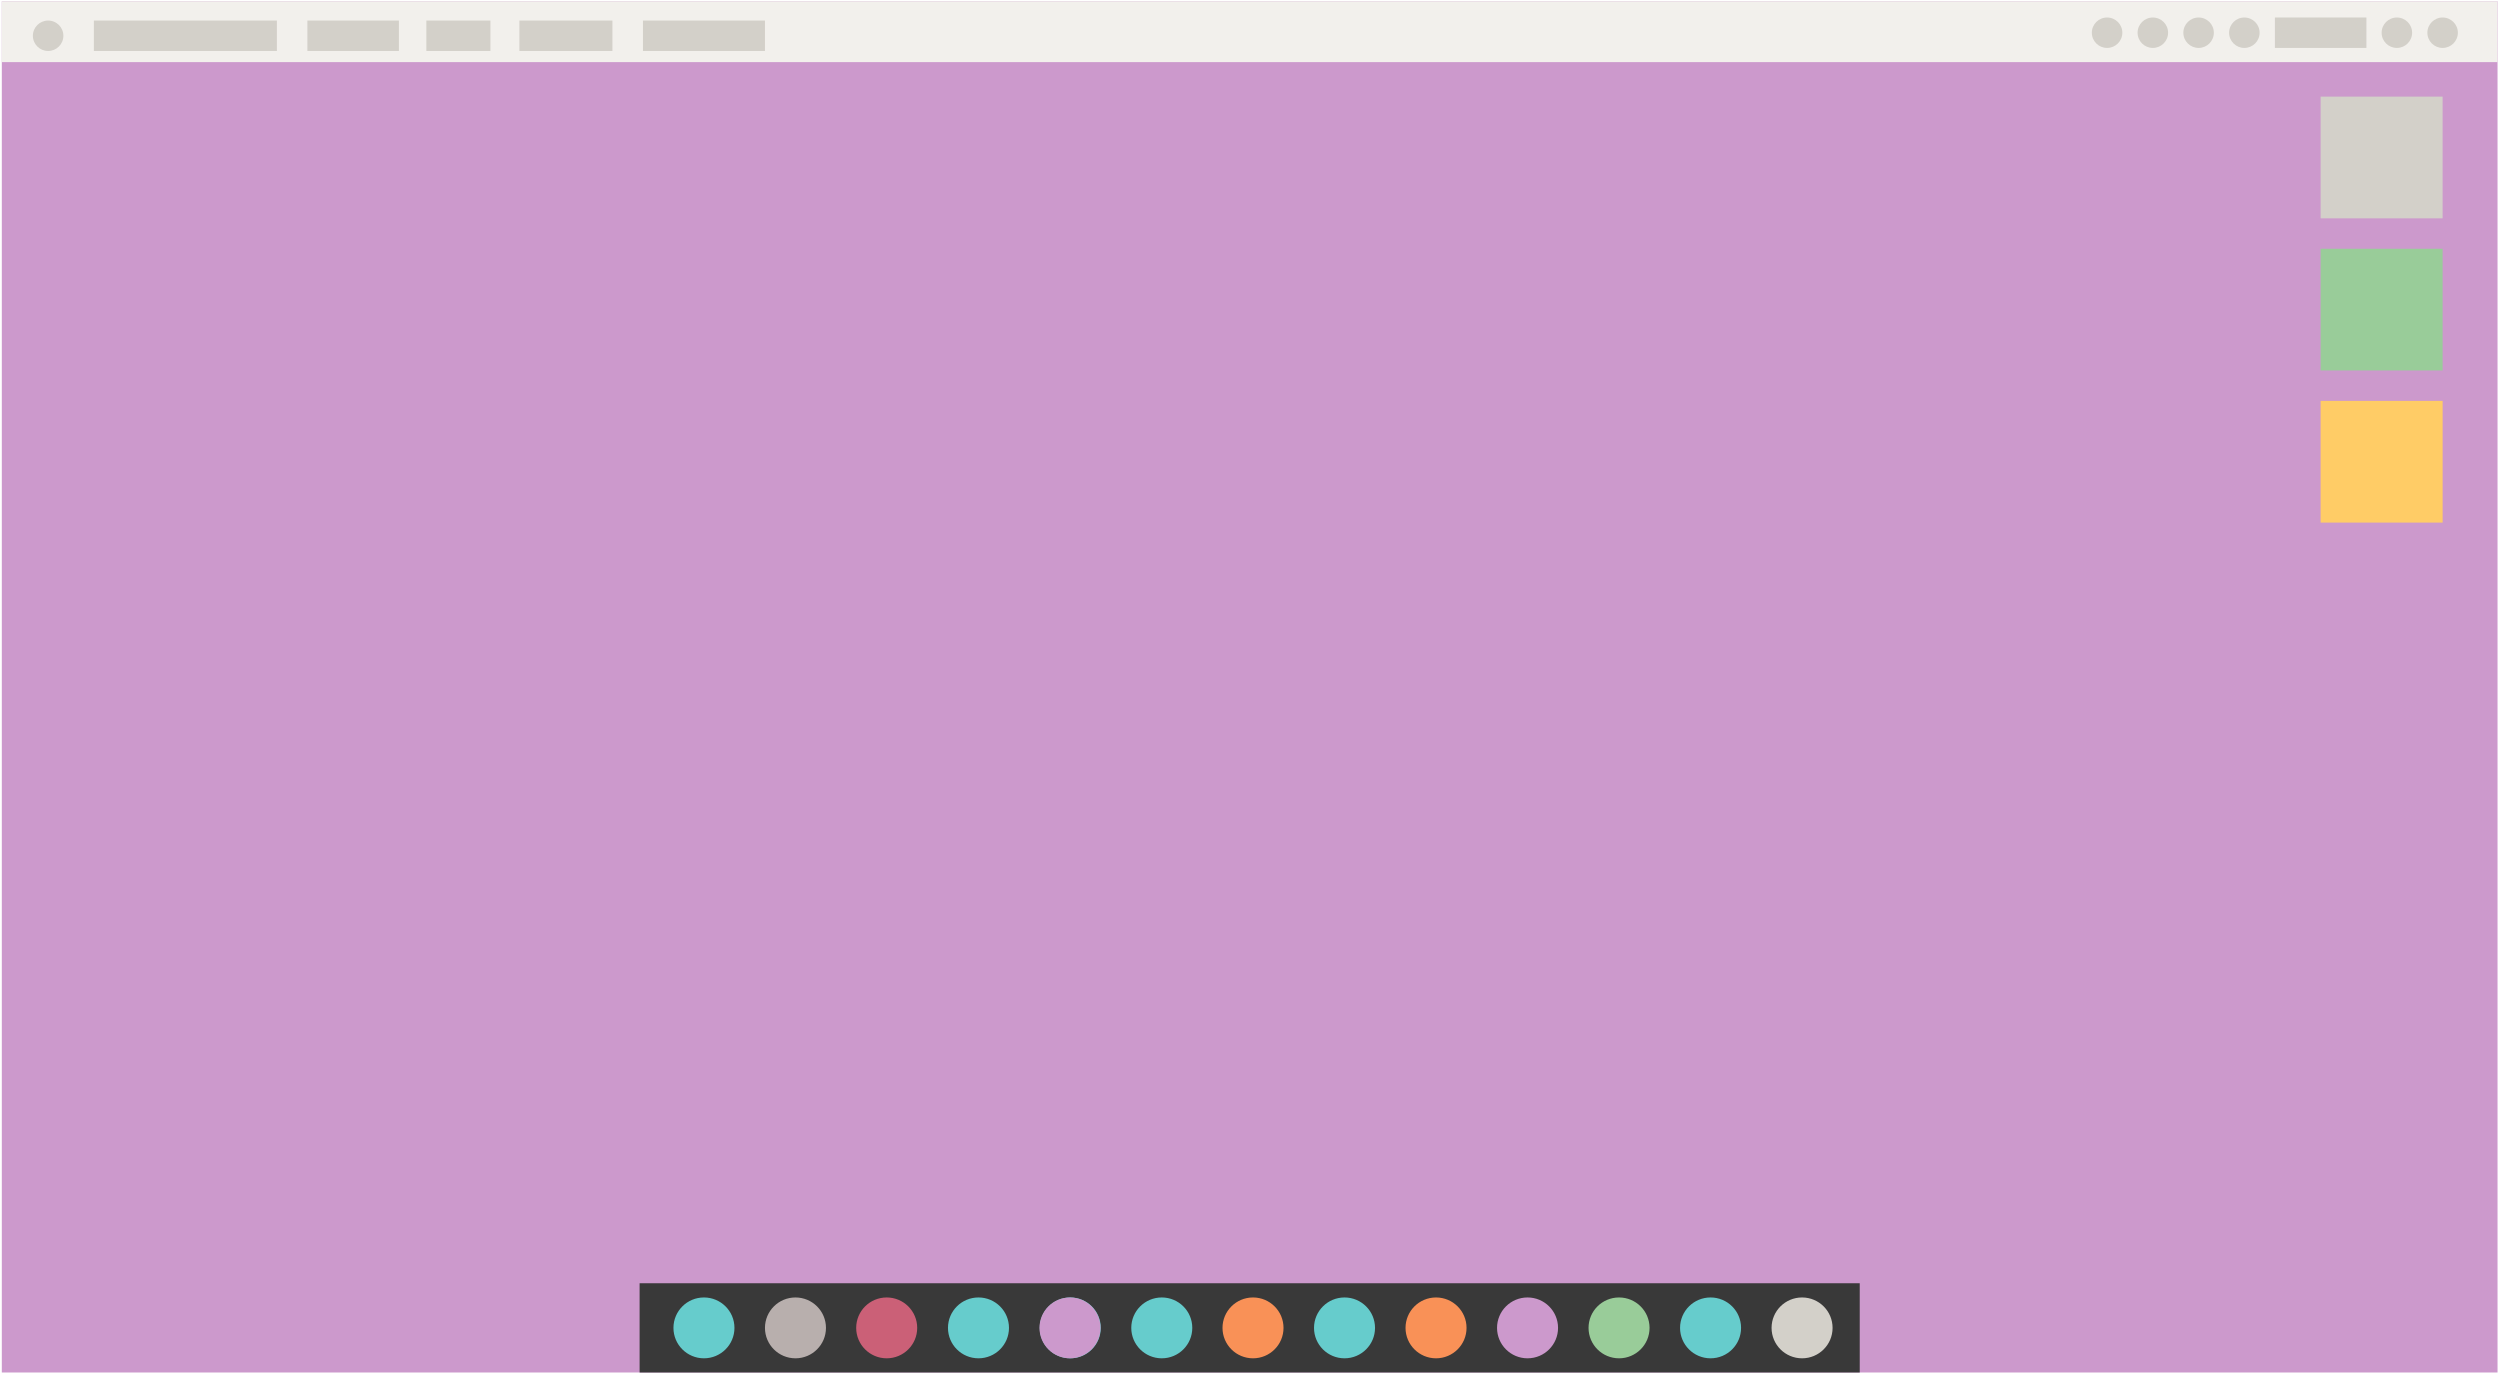 <?xml version="1.0" standalone="no"?><!DOCTYPE svg PUBLIC "-//W3C//DTD SVG 1.1//EN" "http://www.w3.org/Graphics/SVG/1.1/DTD/svg11.dtd"><svg width="100%" height="100%" viewBox="0 0 965 530" version="1.1" xmlns="http://www.w3.org/2000/svg" xmlns:xlink="http://www.w3.org/1999/xlink" xml:space="preserve" style="fill-rule:evenodd;clip-rule:evenodd;stroke-linejoin:round;stroke-miterlimit:1.414;"><g><rect x="0.699" y="0.49" width="963.349" height="529.293" style="fill:#c9c;"/><rect x="246.886" y="495.333" width="470.971" height="34.451" style="fill:#393939;"/><path d="M271.726,500.82c6.503,0 11.774,5.259 11.774,11.745c0,6.487 -5.271,11.745 -11.774,11.745c-6.503,0 -11.774,-5.259 -11.774,-11.745c0,-6.486 5.271,-11.745 11.774,-11.745Z" style="fill:#6cc;"/><rect x="0.697" y="0.49" width="963.349" height="23.489" style="fill:#f2f0ec;"/><path d="M942.851,6.758c3.252,0 5.887,2.629 5.887,5.873c0,3.243 -2.635,5.872 -5.887,5.872c-3.251,0 -5.887,-2.629 -5.887,-5.872c0,-3.244 2.636,-5.873 5.887,-5.873Z" style="fill:#d3d0c9;"/><path d="M925.19,6.758c3.251,0 5.887,2.629 5.887,5.873c0,3.243 -2.636,5.872 -5.887,5.872c-3.252,0 -5.887,-2.629 -5.887,-5.872c0,-3.244 2.635,-5.873 5.887,-5.873Z" style="fill:#d3d0c9;"/><path d="M866.318,6.758c3.252,0 5.888,2.629 5.888,5.873c0,3.243 -2.636,5.872 -5.888,5.872c-3.251,0 -5.887,-2.629 -5.887,-5.872c0,-3.244 2.636,-5.873 5.887,-5.873Z" style="fill:#d3d0c9;"/><path d="M848.657,6.758c3.251,0 5.887,2.629 5.887,5.873c0,3.243 -2.636,5.872 -5.887,5.872c-3.251,0 -5.887,-2.629 -5.887,-5.872c0,-3.244 2.636,-5.873 5.887,-5.873Z" style="fill:#d3d0c9;"/><path d="M830.995,6.758c3.252,0 5.887,2.629 5.887,5.873c0,3.243 -2.635,5.872 -5.887,5.872c-3.251,0 -5.887,-2.629 -5.887,-5.872c0,-3.244 2.636,-5.873 5.887,-5.873Z" style="fill:#d3d0c9;"/><path d="M813.334,6.758c3.252,0 5.888,2.629 5.888,5.873c0,3.243 -2.636,5.872 -5.888,5.872c-3.251,0 -5.887,-2.629 -5.887,-5.872c0,-3.244 2.636,-5.873 5.887,-5.873Z" style="fill:#d3d0c9;"/><rect x="878.113" y="6.758" width="35.323" height="11.745" style="fill:#d3d0c9;"/><path d="M36.234,7.931l70.646,0l0,11.745l-70.646,0l0,-11.745l0,0Z" style="fill:#d3d0c9;"/><path d="M118.655,7.931l35.323,0l0,11.745l-35.323,0l0,-11.745l0,0Z" style="fill:#d3d0c9;"/><path d="M164.575,7.931l24.726,0l0,11.745l-24.726,0l0,-11.745l0,0Z" style="fill:#d3d0c9;"/><path d="M200.485,7.931l35.911,0l0,11.745l-35.911,0l0,-11.745l0,0Z" style="fill:#d3d0c9;"/><path d="M248.178,7.931l47.097,0l0,11.745l-47.097,0l0,-11.745l0,0Z" style="fill:#d3d0c9;"/><path d="M307.049,500.82c6.503,0 11.774,5.259 11.774,11.745c0,6.487 -5.271,11.745 -11.774,11.745c-6.503,0 -11.774,-5.259 -11.774,-11.745c0,-6.486 5.271,-11.745 11.774,-11.745Z" style="fill:#b8afad;"/><path d="M342.265,500.82c6.502,0 11.774,5.259 11.774,11.745c0,6.487 -5.272,11.745 -11.774,11.745c-6.503,0 -11.775,-5.259 -11.775,-11.745c0,-6.486 5.272,-11.745 11.775,-11.745Z" style="fill:#cb6077;"/><path d="M377.694,500.82c6.503,0 11.774,5.259 11.774,11.745c0,6.487 -5.271,11.745 -11.774,11.745c-6.503,0 -11.774,-5.259 -11.774,-11.745c0,-6.486 5.272,-11.745 11.774,-11.745Z" style="fill:#6cc;"/><path d="M413.125,500.82c6.502,0 11.774,5.259 11.774,11.745c0,6.487 -5.272,11.745 -11.774,11.745c-6.503,0 -11.775,-5.259 -11.775,-11.745c0,-6.486 5.272,-11.745 11.775,-11.745Z" style="fill:#6cc;"/><path d="M448.447,500.82c6.503,0 11.775,5.259 11.775,11.745c0,6.487 -5.272,11.745 -11.775,11.745c-6.502,0 -11.774,-5.259 -11.774,-11.745c0,-6.486 5.272,-11.745 11.774,-11.745Z" style="fill:#6cc;"/><path d="M483.662,500.82c6.503,0 11.775,5.259 11.775,11.745c0,6.487 -5.272,11.745 -11.775,11.745c-6.502,0 -11.774,-5.259 -11.774,-11.745c0,-6.486 5.272,-11.745 11.774,-11.745Z" style="fill:#f99157;"/><path d="M518.985,500.82c6.503,0 11.774,5.259 11.774,11.745c0,6.487 -5.271,11.745 -11.774,11.745c-6.503,0 -11.774,-5.259 -11.774,-11.745c0,-6.486 5.271,-11.745 11.774,-11.745Z" style="fill:#6cc;"/><path d="M554.309,500.82c6.503,0 11.774,5.259 11.774,11.745c0,6.487 -5.271,11.745 -11.774,11.745c-6.503,0 -11.774,-5.259 -11.774,-11.745c0,-6.486 5.271,-11.745 11.774,-11.745Z" style="fill:#f99157;"/><path d="M589.632,500.82c6.502,0 11.774,5.259 11.774,11.745c0,6.487 -5.272,11.745 -11.774,11.745c-6.503,0 -11.775,-5.259 -11.775,-11.745c0,-6.486 5.272,-11.745 11.775,-11.745Z" style="fill:#c9c;"/><path d="M624.954,500.82c6.503,0 11.775,5.259 11.775,11.745c0,6.487 -5.272,11.745 -11.775,11.745c-6.502,0 -11.774,-5.259 -11.774,-11.745c0,-6.486 5.272,-11.745 11.774,-11.745Z" style="fill:#9c9;"/><path d="M660.277,500.82c6.503,0 11.774,5.259 11.774,11.745c0,6.487 -5.271,11.745 -11.774,11.745c-6.503,0 -11.774,-5.259 -11.774,-11.745c0,-6.486 5.271,-11.745 11.774,-11.745Z" style="fill:#6cc;"/><path d="M695.6,500.82c6.503,0 11.774,5.259 11.774,11.745c0,6.487 -5.271,11.745 -11.774,11.745c-6.503,0 -11.774,-5.259 -11.774,-11.745c0,-6.486 5.271,-11.745 11.774,-11.745Z" style="fill:#d3d0c9;"/><path d="M413.017,500.82c6.503,0 11.774,5.259 11.774,11.745c0,6.487 -5.271,11.745 -11.774,11.745c-6.503,0 -11.774,-5.259 -11.774,-11.745c0,-6.486 5.271,-11.745 11.774,-11.745Z" style="fill:#c9c;"/><path d="M18.576,7.933c3.252,0 5.887,2.629 5.887,5.872c0,3.243 -2.635,5.872 -5.887,5.872c-3.251,0 -5.887,-2.629 -5.887,-5.872c0,-3.243 2.636,-5.872 5.887,-5.872Z" style="fill:#d3d0c9;"/><rect x="895.758" y="37.296" width="47.097" height="46.979" style="fill:#d3d0c9;"/><rect x="895.758" y="96.019" width="47.097" height="46.979" style="fill:#9c9;"/><rect x="895.758" y="154.742" width="47.097" height="46.979" style="fill:#fc6;"/></g></svg>
